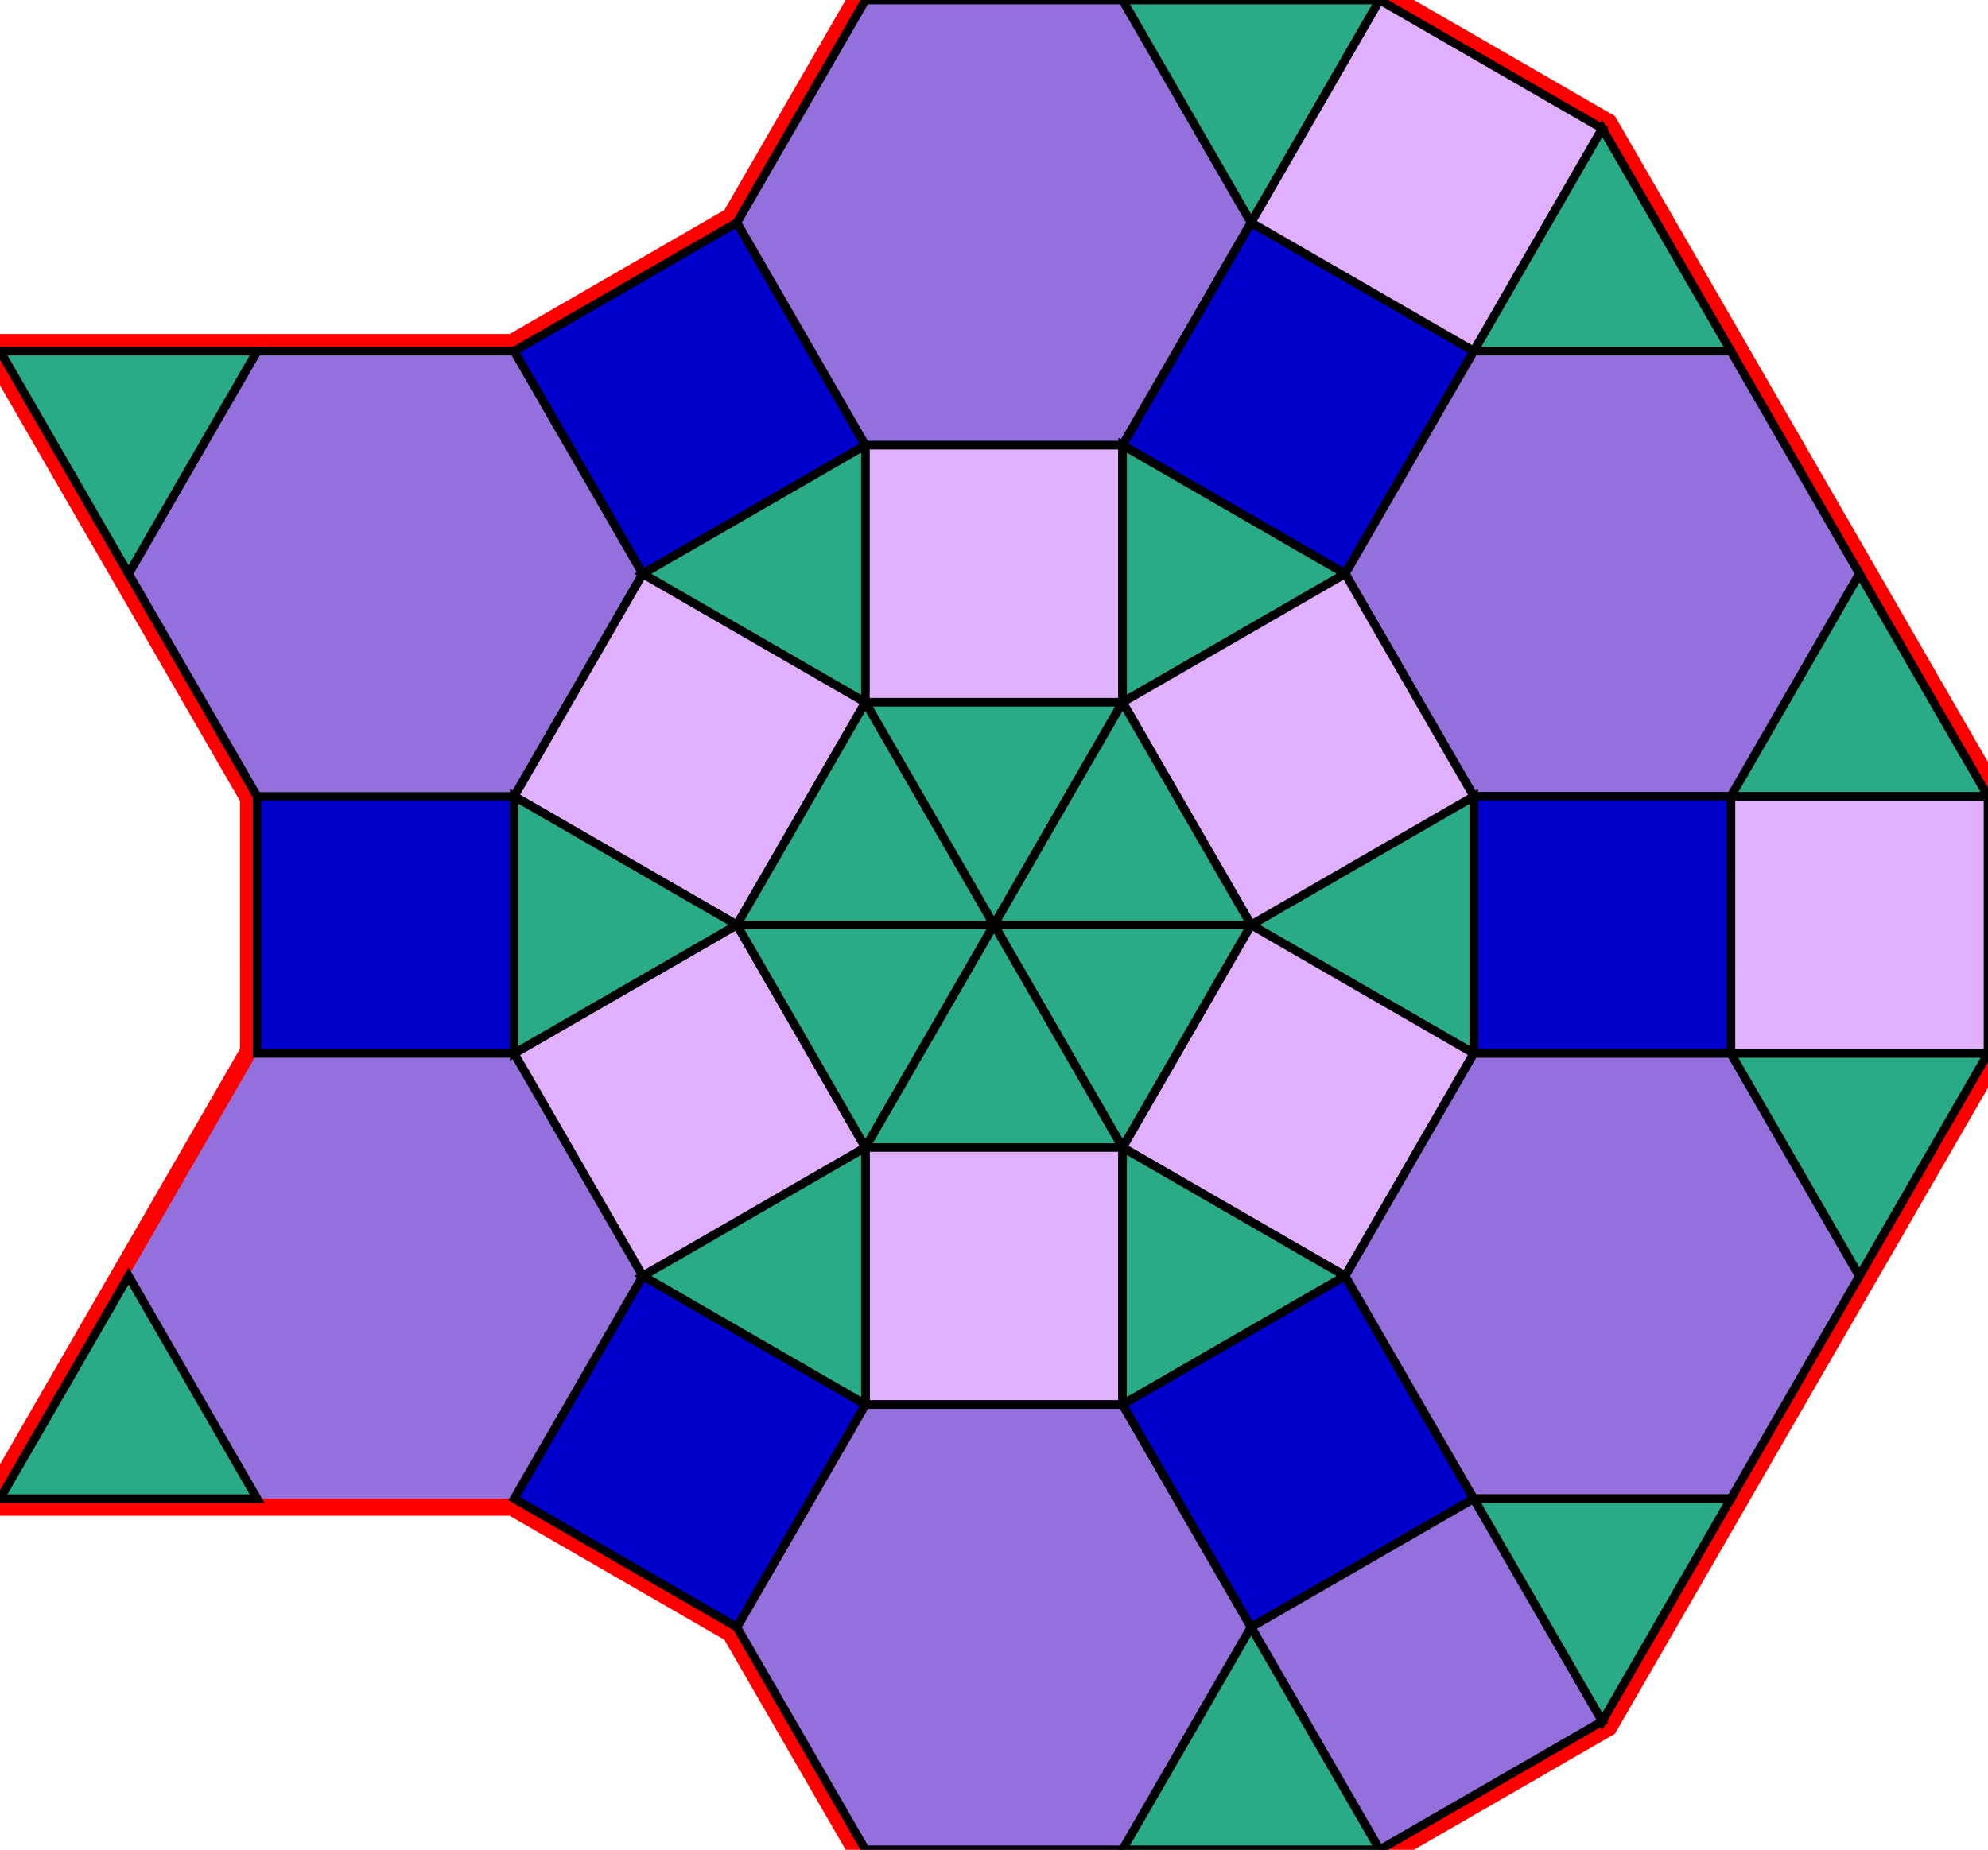 <svg xmlns="http://www.w3.org/2000/svg" id="mainSVG" pointer-events="all" width="231.962" height="215.885" EdgeLen="30" template="u5_196_tu" code="B20_15_6_0" copyright="Francis Hemsher, 2012">
	<polygon id="BorderPoly" fill="none" pointer-events="none" stroke="red" stroke-width="4" transform="" points="0.002,40.98 30,92.942 30.001,122.942 30,122.942 0,174.903 60,174.904 85.981,189.904 100.98,215.885 160.98,215.885 160.978,215.885 160.978,215.885 186.96,200.887 201.961,174.907 201.958,174.907 201.958,174.907 231.962,122.947 231.962,92.946 186.963,15.002 160.984,0.001 100.982,0 85.982,25.981 60.002,40.98"/><g id="mainPolyG" transform=""><polygon id="mainPoly" fill="rgb(147, 112, 219)" stroke="none" stroke-width="1" onmouseover="setChange(evt)" onmouseout="unhiliteChange(evt)" onclick="changeMe(evt)" points="75.001,148.923 60.001,122.942 30,122.942 15.001,148.923 30,174.904 60.001,174.904" seed="0"/><polygon fill="rgb(41, 171, 135)" stroke="black" stroke-width="1" onmouseover="setChange(evt)" onmouseout="unhiliteChange(evt)" onclick="changeMe(evt)" points="0,174.903 15.001,148.923 30,174.904" seed="1"/><polygon fill="rgb(0, 0, 205)" stroke="black" stroke-width="1" onmouseover="setChange(evt)" onmouseout="unhiliteChange(evt)" onclick="changeMe(evt)" points="30.002,122.942 30,92.942 60.001,92.942 60.001,122.942" seed="2"/><polygon fill="rgb(147, 112, 219)" stroke="black" stroke-width="1" onmouseover="setChange(evt)" onmouseout="unhiliteChange(evt)" onclick="changeMe(evt)" points="75.001,66.961 60.002,40.98 30.003,40.98 15.002,66.961 30,92.942 60.001,92.942" seed="3"/><polygon fill="rgb(41, 171, 135)" stroke="black" stroke-width="1" onmouseover="setChange(evt)" onmouseout="unhiliteChange(evt)" onclick="changeMe(evt)" points="15.002,66.961 0.002,40.98 30.003,40.98" seed="4"/><polygon fill="rgb(0, 0, 205)" stroke="black" stroke-width="1" onmouseover="setChange(evt)" onmouseout="unhiliteChange(evt)" onclick="changeMe(evt)" points="60.002,40.98 85.983,25.981 100.982,51.962 75.001,66.961" seed="5"/><polygon fill="rgb(224, 176, 255)" stroke="black" stroke-width="1" onmouseover="setChange(evt)" onmouseout="unhiliteChange(evt)" onclick="changeMe(evt)" points="100.982,81.962 85.981,107.943 60.001,92.942 75.001,66.962" seed="6"/><polygon fill="rgb(224, 176, 255)" stroke="black" stroke-width="1" onmouseover="setChange(evt)" onmouseout="unhiliteChange(evt)" onclick="changeMe(evt)" points="85.983,107.942 100.98,133.923 75.001,148.923 60.002,122.942" seed="7"/><polygon fill="rgb(41, 171, 135)" stroke="black" stroke-width="1" onmouseover="setChange(evt)" onmouseout="unhiliteChange(evt)" onclick="changeMe(evt)" points="85.981,107.942 60.001,92.942 60.001,122.942" seed="8"/><polygon fill="rgb(41, 171, 135)" stroke="black" stroke-width="1" onmouseover="setChange(evt)" onmouseout="unhiliteChange(evt)" onclick="changeMe(evt)" points="100.982,51.962 75.001,66.962 100.982,81.962" seed="9"/><polygon fill="rgb(147, 112, 219)" stroke="black" stroke-width="1" onmouseover="setChange(evt)" onmouseout="unhiliteChange(evt)" onclick="changeMe(evt)" points="130.982,51.962 145.982,25.982 130.982,0.001 100.982,0 85.983,25.981 100.982,51.962" seed="10"/><polygon fill="rgb(41, 171, 135)" stroke="black" stroke-width="1" onmouseover="setChange(evt)" onmouseout="unhiliteChange(evt)" onclick="changeMe(evt)" points="160.984,0.001 145.982,25.982 130.982,0.001" seed="11"/><polygon fill="rgb(0, 0, 205)" stroke="black" stroke-width="1" onmouseover="setChange(evt)" onmouseout="unhiliteChange(evt)" onclick="changeMe(evt)" points="156.964,66.962 130.982,51.962 145.982,25.982 171.964,40.982" seed="12"/><polygon fill="rgb(224, 176, 255)" stroke="black" stroke-width="1" onmouseover="setChange(evt)" onmouseout="unhiliteChange(evt)" onclick="changeMe(evt)" points="160.982,0.001 145.982,25.982 171.964,40.982 186.964,15.002" seed="13"/><polygon fill="rgb(41, 171, 135)" stroke="black" stroke-width="1" onmouseover="setChange(evt)" onmouseout="unhiliteChange(evt)" onclick="changeMe(evt)" points="201.963,40.982 171.964,40.982 186.964,15.002" seed="14"/><polygon fill="rgb(224, 176, 255)" stroke="black" stroke-width="1" onmouseover="setChange(evt)" onmouseout="unhiliteChange(evt)" onclick="changeMe(evt)" points="100.982,81.961 100.982,51.962 130.982,51.962 130.982,81.962" seed="15"/><polygon fill="rgb(41, 171, 135)" stroke="black" stroke-width="1" onmouseover="setChange(evt)" onmouseout="unhiliteChange(evt)" onclick="changeMe(evt)" points="130.982,81.962 156.964,66.962 130.982,51.962" seed="16"/><polygon fill="rgb(147, 112, 219)" stroke="black" stroke-width="1" onmouseover="setChange(evt)" onmouseout="unhiliteChange(evt)" onclick="changeMe(evt)" points="216.964,66.964 201.964,40.983 171.964,40.982 156.964,66.963 171.963,92.944 201.963,92.945" seed="17"/><polygon fill="rgb(41, 171, 135)" stroke="black" stroke-width="1" onmouseover="setChange(evt)" onmouseout="unhiliteChange(evt)" onclick="changeMe(evt)" points="216.964,66.965 231.963,92.946 201.963,92.945" seed="18"/><polygon fill="rgb(224, 176, 255)" stroke="black" stroke-width="1" onmouseover="setChange(evt)" onmouseout="unhiliteChange(evt)" onclick="changeMe(evt)" points="231.963,122.947 231.963,92.946 201.963,92.945 201.962,122.945" seed="19"/><polygon fill="rgb(0, 0, 205)" stroke="black" stroke-width="1" onmouseover="setChange(evt)" onmouseout="unhiliteChange(evt)" onclick="changeMe(evt)" points="171.964,92.944 201.963,92.945 201.962,122.945 171.962,122.944" seed="20"/><polygon fill="rgb(41, 171, 135)" stroke="black" stroke-width="1" onmouseover="setChange(evt)" onmouseout="unhiliteChange(evt)" onclick="changeMe(evt)" points="145.98,107.942 171.962,122.944 171.964,92.944" seed="21"/><polygon fill="rgb(224, 176, 255)" stroke="black" stroke-width="1" onmouseover="setChange(evt)" onmouseout="unhiliteChange(evt)" onclick="changeMe(evt)" points="145.98,107.943 130.982,81.962 156.964,66.963 171.964,92.943" seed="22"/><polygon fill="rgb(224, 176, 255)" stroke="black" stroke-width="1" onmouseover="setChange(evt)" onmouseout="unhiliteChange(evt)" onclick="changeMe(evt)" points="130.98,133.922 145.98,107.942 171.962,122.944 156.958,148.924" seed="23"/><polygon fill="rgb(41, 171, 135)" stroke="black" stroke-width="1" onmouseover="setChange(evt)" onmouseout="unhiliteChange(evt)" onclick="changeMe(evt)" points="115.982,107.943 100.982,81.962 85.981,107.942" seed="24"/><polygon fill="rgb(41, 171, 135)" stroke="black" stroke-width="1" onmouseover="setChange(evt)" onmouseout="unhiliteChange(evt)" onclick="changeMe(evt)" points="115.98,107.943 130.982,81.962 100.982,81.961" seed="25"/><polygon fill="rgb(41, 171, 135)" stroke="black" stroke-width="1" onmouseover="setChange(evt)" onmouseout="unhiliteChange(evt)" onclick="changeMe(evt)" points="115.982,107.943 145.98,107.943 130.982,81.962" seed="26"/><polygon fill="rgb(41, 171, 135)" stroke="black" stroke-width="1" onmouseover="setChange(evt)" onmouseout="unhiliteChange(evt)" onclick="changeMe(evt)" points="115.982,107.94 130.98,133.922 145.98,107.942" seed="27"/><polygon fill="rgb(41, 171, 135)" stroke="black" stroke-width="1" onmouseover="setChange(evt)" onmouseout="unhiliteChange(evt)" onclick="changeMe(evt)" points="115.982,107.942 85.983,107.942 100.98,133.923" seed="28"/><polygon fill="rgb(41, 171, 135)" stroke="black" stroke-width="1" onmouseover="setChange(evt)" onmouseout="unhiliteChange(evt)" onclick="changeMe(evt)" points="130.98,133.923 100.98,133.923 115.982,107.942" seed="29"/><polygon fill="rgb(224, 176, 255)" stroke="black" stroke-width="1" onmouseover="setChange(evt)" onmouseout="unhiliteChange(evt)" onclick="changeMe(evt)" points="130.98,163.923 130.98,133.923 100.982,133.923 100.98,163.923" seed="30"/><polygon fill="rgb(41, 171, 135)" stroke="black" stroke-width="1" onmouseover="setChange(evt)" onmouseout="unhiliteChange(evt)" onclick="changeMe(evt)" points="100.98,163.923 100.98,133.923 75.001,148.923" seed="31"/><polygon fill="rgb(41, 171, 135)" stroke="black" stroke-width="1" onmouseover="setChange(evt)" onmouseout="unhiliteChange(evt)" onclick="changeMe(evt)" points="156.963,148.923 130.98,163.923 130.98,133.923" seed="32"/><polygon fill="rgb(147, 112, 219)" stroke="black" stroke-width="1" onmouseover="setChange(evt)" onmouseout="unhiliteChange(evt)" onclick="changeMe(evt)" points="85.981,189.904 100.98,163.923 130.98,163.923 145.98,189.904 130.98,215.885 100.98,215.885" seed="33"/><polygon fill="rgb(0, 0, 205)" stroke="black" stroke-width="1" onmouseover="setChange(evt)" onmouseout="unhiliteChange(evt)" onclick="changeMe(evt)" points="60.001,174.903 75.001,148.923 100.98,163.923 85.981,189.904" seed="34"/><polygon fill="rgb(0, 0, 205)" stroke="black" stroke-width="1" onmouseover="setChange(evt)" onmouseout="unhiliteChange(evt)" onclick="changeMe(evt)" points="171.963,174.905 156.963,148.923 130.98,163.922 145.98,189.904" seed="35"/><polygon fill="rgb(147, 112, 219)" stroke="black" stroke-width="1" onmouseover="setChange(evt)" onmouseout="unhiliteChange(evt)" onclick="changeMe(evt)" points="216.958,148.927 201.962,122.945 171.962,122.944 156.958,148.924 171.958,174.906 201.958,174.907" seed="36"/><polygon fill="rgb(41, 171, 135)" stroke="black" stroke-width="1" onmouseover="setChange(evt)" onmouseout="unhiliteChange(evt)" onclick="changeMe(evt)" points="216.962,148.926 201.962,122.945 231.962,122.947" seed="37"/><polygon fill="rgb(147, 112, 219)" stroke="black" stroke-width="1" onmouseover="setChange(evt)" onmouseout="unhiliteChange(evt)" onclick="changeMe(evt)" points="160.979,215.885 145.98,189.904 171.962,174.906 186.961,200.887" seed="38"/><polygon fill="rgb(41, 171, 135)" stroke="black" stroke-width="1" onmouseover="setChange(evt)" onmouseout="unhiliteChange(evt)" onclick="changeMe(evt)" points="160.98,215.885 145.98,189.904 130.98,215.885" seed="39"/><polygon fill="rgb(41, 171, 135)" stroke="black" stroke-width="1" onmouseover="setChange(evt)" onmouseout="unhiliteChange(evt)" onclick="changeMe(evt)" points="201.962,174.907 171.962,174.906 186.961,200.887" seed="40"/></g></svg>
